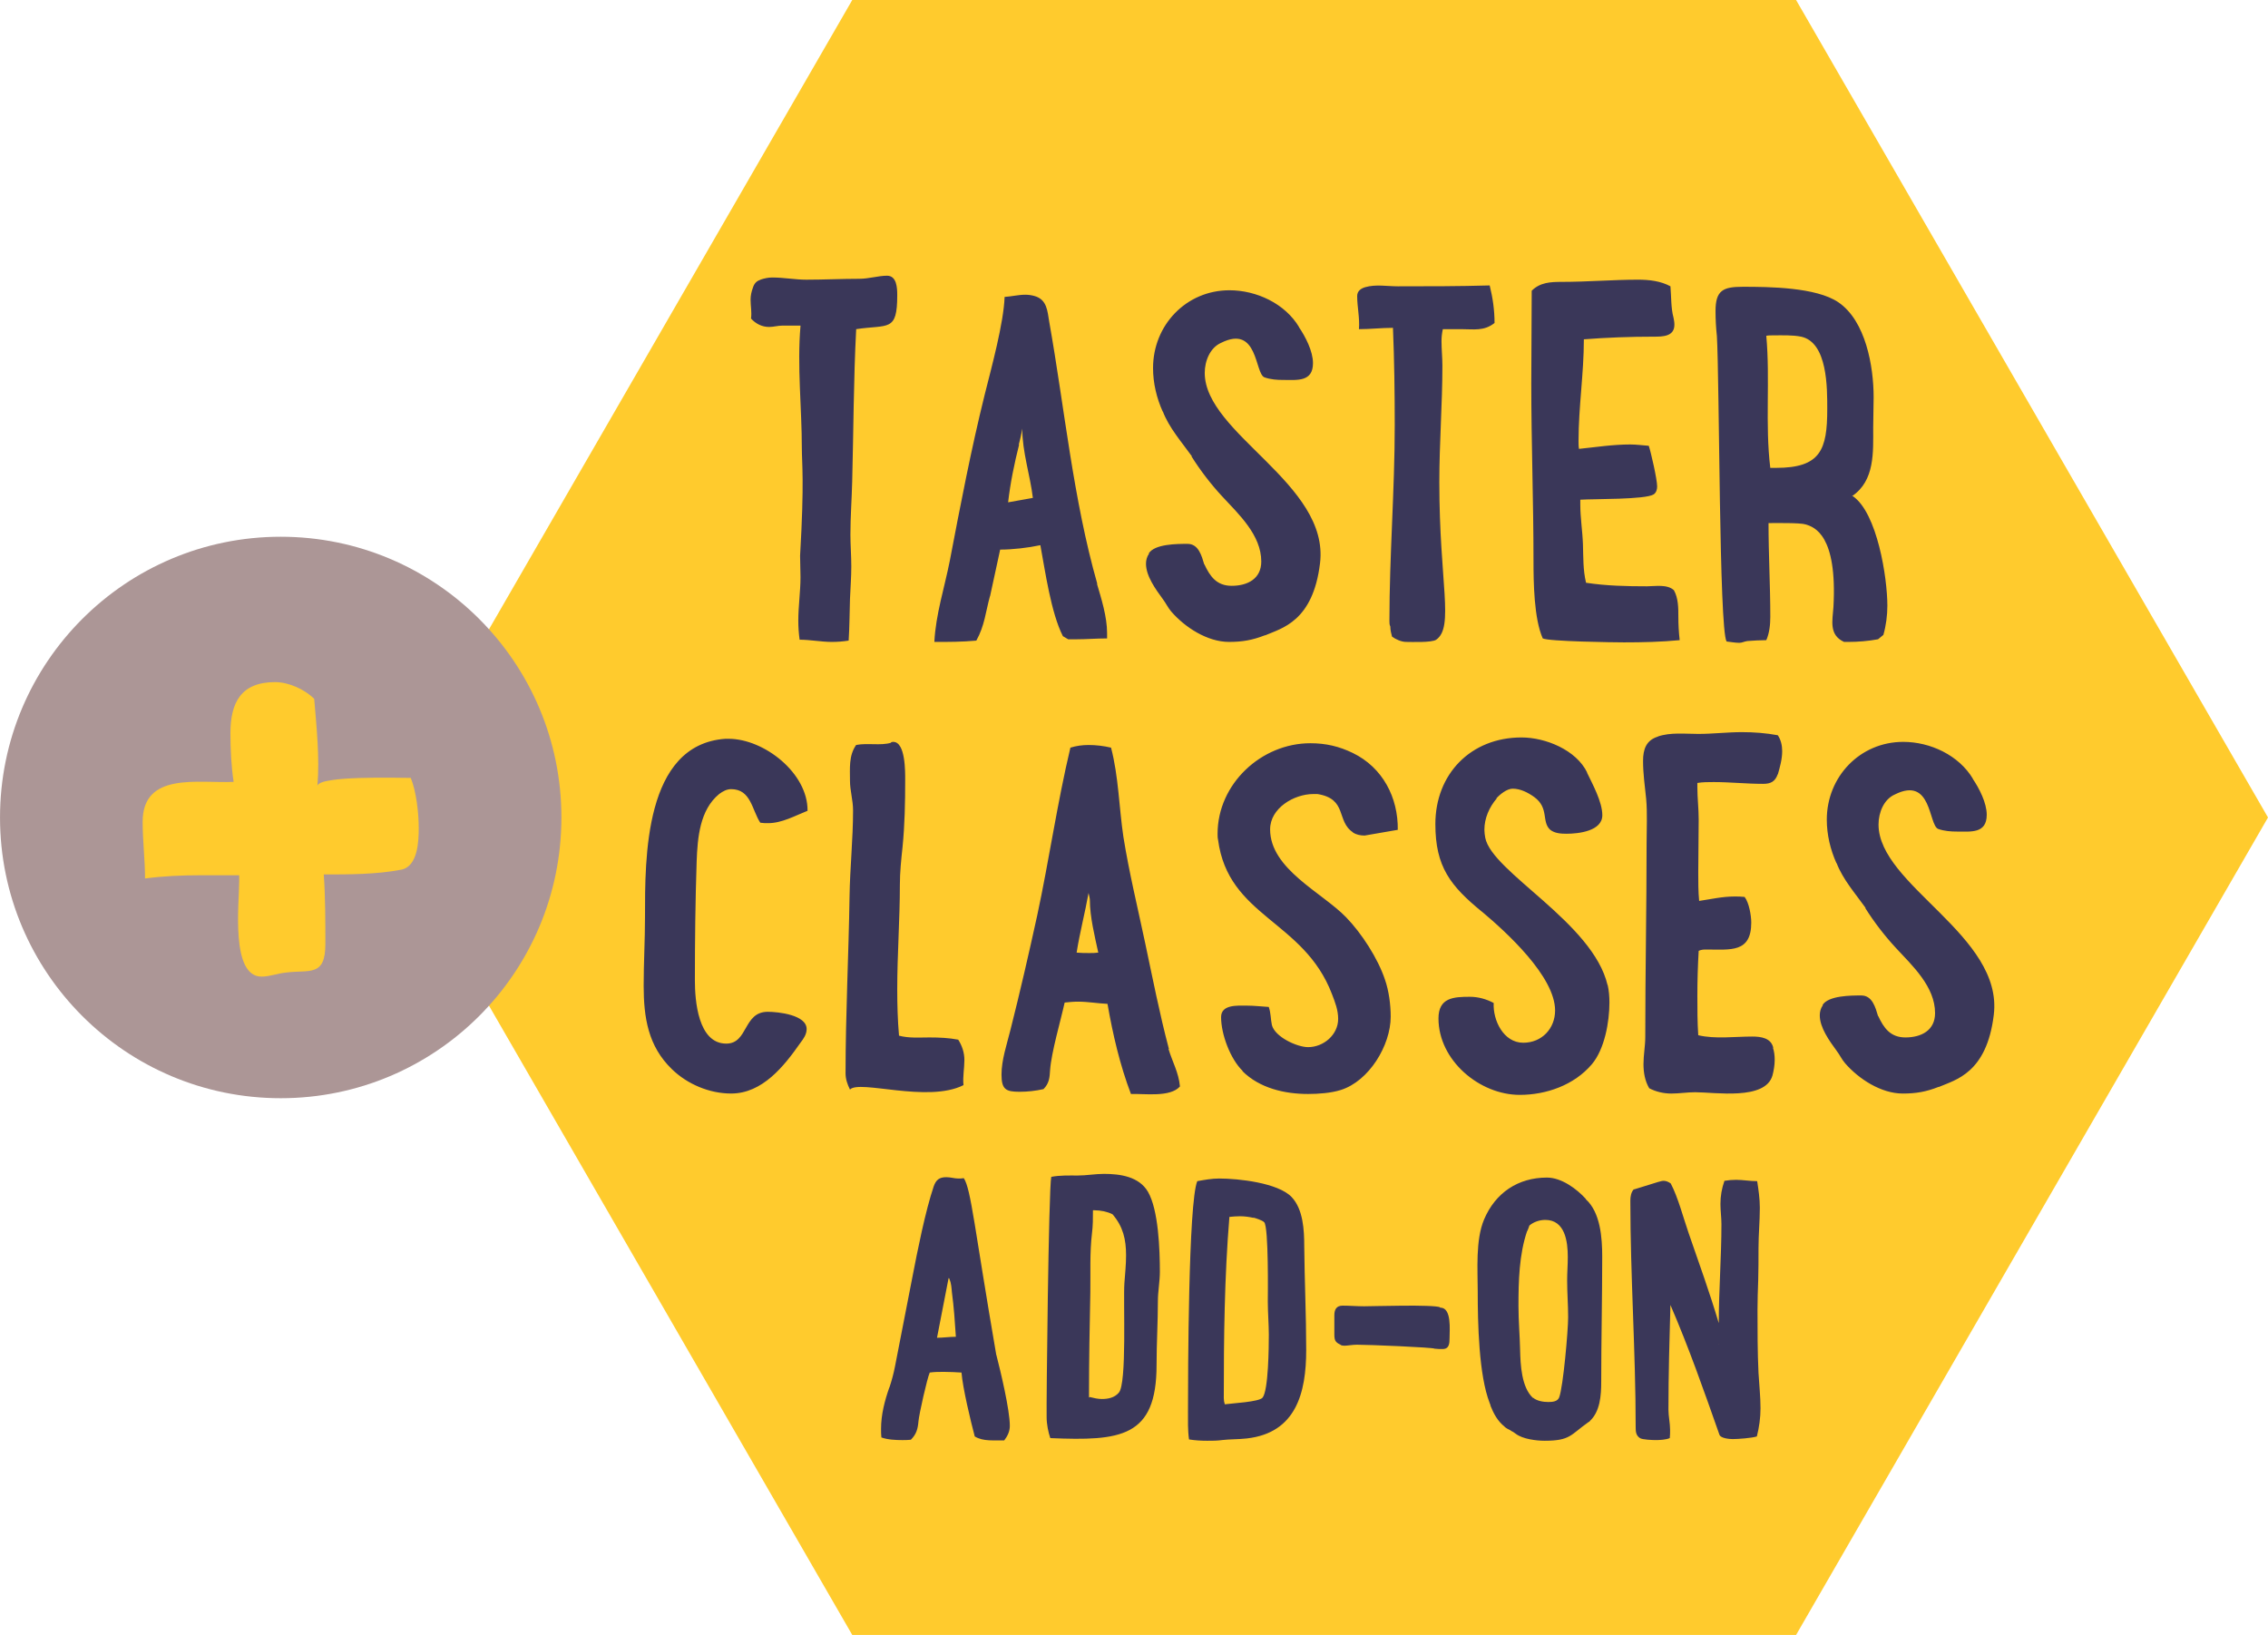 <?xml version="1.0" encoding="utf-8"?>
<!-- Generator: Adobe Illustrator 16.0.0, SVG Export Plug-In . SVG Version: 6.00 Build 0)  -->
<!DOCTYPE svg PUBLIC "-//W3C//DTD SVG 1.1//EN" "http://www.w3.org/Graphics/SVG/1.1/DTD/svg11.dtd">
<svg version="1.1" id="Vrstva_1" xmlns="http://www.w3.org/2000/svg" xmlns:xlink="http://www.w3.org/1999/xlink" x="0px" y="0px"
	 width="130.138px" height="93.801px" viewBox="3.017 15.777 130.138 93.801" enable-background="new 3.017 15.777 130.138 93.801"
	 xml:space="preserve">
<polygon fill="#FFCB2D" points="106.076,15.777 51.92,15.777 24.842,62.678 51.92,109.578 106.076,109.578 133.155,62.678 "/>
<path fill="#3A3759" d="M47.884,34.459c-0.228,0-0.481,0.076-0.734,0.076c-0.405,0-0.761-0.177-1.039-0.482
	c0.051-0.38-0.025-0.709-0.025-1.09c0-0.228,0.051-0.456,0.126-0.659c0.076-0.253,0.203-0.406,0.457-0.481h-0.025
	c0.228-0.076,0.456-0.126,0.684-0.126c0.659,0,1.318,0.126,1.952,0.126c1.014,0,2.027-0.051,3.041-0.051
	c0.558,0,1.09-0.177,1.597-0.177c0.558,0,0.583,0.709,0.583,1.115c0,2.129-0.507,1.673-2.356,1.951
	c-0.152,2.915-0.152,5.83-0.229,8.744c-0.025,1.014-0.102,2.027-0.102,3.042c0,0.608,0.051,1.217,0.051,1.824
	c0,0.635-0.051,1.242-0.076,1.876c-0.025,0.786-0.025,1.597-0.076,2.382c-0.329,0.051-0.633,0.076-0.963,0.076
	c-0.608,0-1.242-0.127-1.85-0.127c-0.051-0.354-0.076-0.734-0.076-1.09c0-0.836,0.126-1.672,0.126-2.508
	c0-0.406-0.024-0.812-0.024-1.217c0.253-4.334,0.101-5.272,0.101-6.159c0-2.332-0.278-4.714-0.076-7.046H47.884z M64.006,52.276
	c-0.684-1.343-1.014-3.726-1.293-5.221c-0.709,0.152-1.596,0.254-2.307,0.254l-0.582,2.687v-0.025
	c-0.254,0.912-0.305,1.697-0.785,2.559c-0.813,0.076-1.598,0.076-2.408,0.076c0.076-1.57,0.582-3.117,0.887-4.663
	c0.609-3.193,1.217-6.361,2.002-9.53c0.381-1.521,1.09-4.105,1.141-5.601c0.406-0.025,0.785-0.126,1.191-0.126
	c0.178,0,0.355,0.025,0.533,0.076c0.709,0.202,0.734,0.861,0.836,1.47c0.887,4.993,1.369,10.163,2.762,15.054l-0.025-0.025
	c0.254,0.862,0.584,1.902,0.584,2.84v0.304c-0.609,0-1.191,0.05-1.801,0.05h-0.43L64.006,52.276z M61.496,41.277
	c-0.277,1.09-0.506,2.205-0.633,3.32l1.42-0.254c-0.152-1.292-0.609-2.636-0.609-3.979c-0.051,0.329-0.127,0.659-0.203,0.938
	L61.496,41.277z M75.567,37.424c-0.557-0.228-0.355-3.041-2.484-1.977c-0.633,0.278-0.938,1.039-0.938,1.723
	c0,3.498,7.174,6.362,6.615,10.923c-0.404,3.346-2.205,3.727-3.143,4.133h-0.025c-0.709,0.277-1.293,0.379-2.053,0.379
	c-1.242,0-2.535-0.836-3.32-1.748c-0.178-0.203-0.305-0.482-0.48-0.71c-0.406-0.558-0.965-1.317-0.965-2.028
	c0-0.201,0.051-0.404,0.178-0.582h-0.025c0.33-0.558,1.648-0.558,2.23-0.558c0.635,0,0.811,0.685,0.963,1.19v-0.025
	c0.33,0.711,0.711,1.242,1.572,1.242c0.912,0,1.697-0.404,1.697-1.394c0-1.521-1.293-2.712-2.256-3.751
	c-0.633-0.684-1.24-1.47-1.748-2.281h0.025c-0.582-0.812-1.318-1.647-1.672-2.585v0.025c-0.355-0.786-0.559-1.647-0.559-2.509
	c0-2.458,1.9-4.461,4.385-4.461c1.547,0,3.193,0.761,4.004,2.129l-0.025-0.025c0.381,0.558,0.813,1.394,0.813,2.078
	c0,1.09-0.914,0.963-1.699,0.963C76.301,37.577,75.922,37.551,75.567,37.424z M82.793,51.719c-0.051-0.102-0.051-0.203-0.051-0.33
	c0-3.725,0.305-7.476,0.305-11.227c0-1.85-0.025-3.726-0.102-5.576c-0.658,0-1.293,0.076-1.951,0.076
	c0.051-0.659-0.102-1.267-0.102-1.9c0-0.279,0.203-0.431,0.455-0.507c0.609-0.178,1.268-0.051,1.877-0.051
	c1.748,0,3.521,0,5.271-0.051c0.178,0.709,0.279,1.419,0.279,2.154c-0.609,0.481-1.191,0.354-1.928,0.354h-1.039
	c-0.051,0.229-0.076,0.456-0.076,0.685c0,0.481,0.051,0.938,0.051,1.419c0,2.205-0.176,4.436-0.176,6.666
	c0,5.778,0.861,8.313-0.178,9.047c-0.254,0.178-1.445,0.127-1.725,0.127c-0.277,0-0.607-0.152-0.811-0.304
	C82.844,52.125,82.793,51.922,82.793,51.719z M99.067,49.641c0.254,0.457,0.254,1.014,0.254,1.521c0,0.455,0.025,0.887,0.076,1.342
	c-1.064,0.102-2.129,0.127-3.193,0.127c-0.557,0-4.334-0.051-4.664-0.228c-0.506-1.141-0.531-3.22-0.531-4.485
	c0-3.372-0.127-6.768-0.127-10.139c0-1.774,0.025-3.548,0.025-5.323c0.482-0.481,1.09-0.507,1.723-0.507
	c1.471,0,2.941-0.126,4.385-0.126c0.635,0,1.293,0.076,1.852,0.38c0.051,0.583,0.025,1.242,0.176,1.799
	c0.025,0.126,0.051,0.253,0.051,0.406c0,0.684-0.684,0.684-1.189,0.684c-1.344,0-2.688,0.05-4.006,0.152
	c0,1.952-0.305,3.878-0.305,5.829c0,0.152,0,0.305,0.025,0.457c0.965-0.101,1.953-0.253,2.941-0.253
	c0.354,0,0.709,0.051,1.064,0.076c0.127,0.38,0.48,1.926,0.48,2.332c0,0.177-0.051,0.355-0.201,0.457
	c-0.482,0.304-3.447,0.253-4.209,0.304v0.279c0,0.76,0.127,1.521,0.152,2.281c0.025,0.736,0,1.47,0.178,2.205
	c1.166,0.178,2.332,0.203,3.498,0.203C98.002,49.412,98.688,49.285,99.067,49.641z M110.78,52.453
	c-0.557,0.102-1.141,0.152-1.697,0.152h-0.254c-0.887-0.404-0.658-1.242-0.609-2.002c0.229-4.131-1.088-4.587-1.596-4.739
	c-0.305-0.101-1.723-0.076-2.129-0.076c0,1.8,0.102,3.573,0.102,5.374c0,0.455-0.051,0.938-0.229,1.342
	c-0.355,0-0.734,0.025-1.09,0.051c-0.178,0.025-0.305,0.102-0.457,0.102c-0.252,0-0.48-0.051-0.734-0.076
	c-0.43-0.734-0.404-14.978-0.557-17.563v0.025c-0.051-0.481-0.076-0.938-0.076-1.419c0-1.191,0.43-1.394,1.57-1.394
	c1.496,0,4.207,0.025,5.475,0.887c1.572,1.064,2.027,3.675,2.027,5.449c0,0.583-0.025,1.166-0.025,1.749
	c0,1.394,0.102,3.041-1.215,3.928h0.049c1.395,0.963,1.979,4.664,1.979,6.285c0,0.559-0.076,1.141-0.229,1.674L110.78,52.453z
	 M106.369,35.093c-0.506-0.102-1.09-0.076-1.596-0.076c-0.152,0-0.279,0-0.406,0.025c0.229,2.509-0.076,5.069,0.229,7.578h0.33
	c2.559,0,2.939-1.039,2.939-3.371C107.865,38.058,107.891,35.422,106.369,35.093z"/>
<path fill="#3A3759" d="M49.302,74.814c0,0.305-0.178,0.559-0.354,0.787c-0.938,1.342-2.18,2.914-3.979,2.914
	c-1.242,0-2.509-0.533-3.396-1.395c-1.368-1.318-1.622-2.965-1.622-4.789c0-1.318,0.076-2.611,0.076-3.93
	c0-3.396-0.051-9.91,4.613-10.238h0.177c2.054,0,4.563,1.977,4.537,4.131c-0.71,0.279-1.47,0.709-2.256,0.709
	c-0.151,0-0.304,0-0.456-0.025c-0.481-0.734-0.532-1.926-1.673-1.926c-0.253,0-0.481,0.127-0.685,0.279
	c-1.115,0.912-1.241,2.509-1.292,3.852c-0.076,2.281-0.102,4.563-0.102,6.844c0,1.141,0.178,3.624,1.8,3.624
	c1.267,0,0.963-1.825,2.382-1.825C47.679,73.826,49.302,74.004,49.302,74.814z M54.957,60.546c0,1.267-0.025,2.56-0.152,3.827
	c-0.076,0.709-0.153,1.445-0.153,2.154c0,2.002-0.151,4.004-0.151,6.006c0,0.889,0.025,1.775,0.101,2.662
	c0.557,0.152,1.167,0.102,1.749,0.102c0.559,0,1.115,0.025,1.648,0.127c0.229,0.354,0.355,0.76,0.355,1.166
	c0,0.48-0.102,0.963-0.051,1.443c-2.055,1.039-5.982-0.328-6.514,0.254c-0.152-0.305-0.254-0.607-0.254-0.938
	c0-3.371,0.178-6.768,0.229-10.139c0.025-1.646,0.202-3.295,0.202-4.941c0-0.583-0.177-1.141-0.177-1.698
	c0-0.71-0.076-1.444,0.354-2.054c0.659-0.126,1.394,0.051,2.002-0.126c-0.025-0.025,0.051-0.051,0.127-0.051
	C54.983,58.341,54.957,60.09,54.957,60.546z M70.065,75.955c0.229,0.761,0.582,1.344,0.658,2.154
	c-0.557,0.635-2.027,0.406-2.813,0.432c-0.635-1.674-1.039-3.422-1.344-5.17c-0.557-0.025-1.115-0.127-1.697-0.127
	c-0.254,0-0.508,0.025-0.762,0.051c-0.227,1.039-0.76,2.838-0.836,3.877c-0.025,0.432-0.051,0.76-0.379,1.09
	c-0.457,0.102-0.914,0.152-1.369,0.152c-0.785,0-1.039-0.127-1.039-0.988c0-0.836,0.303-1.724,0.506-2.535
	c0.559-2.205,1.064-4.41,1.547-6.615c0.684-3.193,1.141-6.412,1.9-9.605c0.33-0.102,0.684-0.152,1.039-0.152
	c0.432,0,0.861,0.051,1.293,0.152c0.432,1.648,0.457,3.422,0.709,5.12c0.33,2.054,0.813,4.03,1.242,6.058
	c0.432,2.027,0.836,4.105,1.369,6.107H70.065z M65.528,70.455c0.178,0,0.33,0,0.508-0.025c-0.203-0.938-0.482-2.053-0.482-3.016
	c0-0.102-0.051-0.279-0.076-0.405c-0.203,1.141-0.506,2.28-0.684,3.421C65.047,70.455,65.274,70.455,65.528,70.455z M81.321,63.714
	c-0.254,0-0.48-0.05-0.684-0.177h0.025c-0.988-0.635-0.305-1.927-2.053-2.205h-0.229c-1.115,0-2.484,0.811-2.484,2.027
	c0,2.281,2.99,3.624,4.359,5.043c0.887,0.912,1.824,2.357,2.23,3.574c0.229,0.658,0.33,1.445,0.33,2.129
	c0,1.646-1.242,3.7-2.865,4.207c-0.557,0.178-1.291,0.229-1.875,0.229c-1.344,0-2.787-0.33-3.775-1.318h0.025
	c-0.711-0.684-1.242-2.104-1.242-3.092c0-0.734,0.938-0.659,1.469-0.659c0.432,0,0.838,0.051,1.268,0.076
	c0.127,0.38,0.102,0.685,0.178,1.039c0.178,0.685,1.445,1.267,2.078,1.267c0.887,0,1.725-0.709,1.725-1.621
	c0-0.508-0.178-0.963-0.355-1.42c-1.623-4.258-5.957-4.41-6.539-8.871c-0.025-0.101-0.025-0.228-0.025-0.328
	c0-2.865,2.51-5.196,5.322-5.196c0.887,0,1.648,0.177,2.434,0.558c1.723,0.836,2.609,2.561,2.584,4.41L81.321,63.714z
	 M95.264,72.281c0.076,0.328,0.102,0.684,0.102,1.014c0,1.115-0.279,2.686-1.014,3.547c-1.014,1.191-2.611,1.75-4.131,1.75
	c-2.307,0-4.664-1.977-4.664-4.385c0-1.191,0.861-1.242,1.799-1.242c0.482,0,0.938,0.127,1.369,0.355
	c-0.051,0.988,0.559,2.281,1.697,2.281c1.064,0,1.826-0.813,1.826-1.852c0-1.951-2.814-4.511-4.207-5.677l0.025,0.025
	c-1.826-1.495-2.688-2.585-2.688-5.044c0-2.863,2.027-4.967,4.943-4.967c1.367,0,3.143,0.709,3.775,2.027l-0.025-0.025
	c0.33,0.684,0.887,1.697,0.887,2.459c0,0.912-1.367,1.064-2.053,1.064c-0.33,0-0.684-0.025-0.938-0.229
	c-0.508-0.457-0.051-1.242-0.912-1.875c-0.355-0.254-0.785-0.482-1.242-0.482c-0.33,0-0.734,0.33-0.938,0.558h0.025
	c-0.432,0.507-0.709,1.141-0.709,1.8c0,0.152,0.023,0.305,0.049,0.456c0.381,1.978,6.186,4.866,7.021,8.466V72.281z M105.026,60.191
	c-0.152,0.43-0.406,0.557-0.838,0.557c-0.963,0-1.9-0.102-2.838-0.102c-0.305,0-0.633,0-0.938,0.051v0.254
	c0,0.608,0.076,1.217,0.076,1.85c0,1.015-0.025,2.028-0.025,3.043c0,0.531,0,1.09,0.051,1.621c0.684-0.102,1.342-0.254,2.027-0.254
	c0.203,0,0.379,0,0.582,0.025c0.254,0.33,0.381,1.064,0.381,1.471c0,1.748-1.191,1.546-2.561,1.546c-0.152,0-0.303,0-0.455,0.076
	c-0.051,0.862-0.076,1.724-0.076,2.585c0,0.76,0,1.496,0.051,2.256c0.963,0.229,2.104,0.076,3.092,0.076
	c0.506,0,1.09,0.076,1.217,0.658l-0.025-0.025c0.076,0.229,0.102,0.457,0.102,0.711c0,0.277-0.051,0.607-0.127,0.887
	c-0.406,1.444-3.295,0.963-4.436,0.963c-0.457,0-0.912,0.076-1.369,0.076c-0.43,0-0.887-0.102-1.268-0.305
	c-0.252-0.431-0.328-0.912-0.328-1.394c0-0.507,0.102-1.04,0.102-1.546c0-3.701,0.076-7.4,0.076-11.102
	c0-0.836,0.049-1.748-0.025-2.56c-0.076-0.735-0.178-1.444-0.178-2.18c0-0.659,0.178-1.19,0.861-1.394h-0.025
	c0.734-0.254,1.57-0.152,2.332-0.152c0.836,0,1.672-0.102,2.508-0.102c0.686,0,1.369,0.051,2.055,0.178
	c0.176,0.254,0.252,0.582,0.252,0.912c0,0.457-0.127,0.912-0.252,1.344V60.191z M114.227,63.334
	c-0.557-0.229-0.354-3.041-2.482-1.977c-0.635,0.278-0.938,1.039-0.938,1.723c0,3.498,7.172,6.361,6.613,10.924
	c-0.404,3.346-2.203,3.727-3.143,4.131h-0.025c-0.709,0.279-1.291,0.381-2.053,0.381c-1.242,0-2.533-0.836-3.32-1.749
	c-0.176-0.202-0.303-0.481-0.48-0.71c-0.406-0.557-0.963-1.318-0.963-2.027c0-0.203,0.051-0.406,0.178-0.583h-0.025
	c0.328-0.558,1.646-0.558,2.23-0.558c0.633,0,0.811,0.685,0.963,1.191v-0.025c0.328,0.709,0.709,1.242,1.57,1.242
	c0.912,0,1.699-0.406,1.699-1.395c0-1.521-1.293-2.711-2.256-3.75c-0.635-0.686-1.242-1.471-1.75-2.281h0.025
	c-0.582-0.812-1.316-1.648-1.672-2.586v0.025c-0.355-0.785-0.559-1.646-0.559-2.51c0-2.457,1.902-4.46,4.385-4.46
	c1.547,0,3.193,0.761,4.006,2.129l-0.025-0.024c0.379,0.557,0.811,1.393,0.811,2.078c0,1.09-0.912,0.963-1.699,0.963
	C114.963,63.486,114.582,63.461,114.227,63.334z"/>
<path fill="#3A3759" d="M60.961,97.581c0,0.323-0.133,0.589-0.322,0.836c-0.57-0.019-1.197,0.075-1.691-0.228
	c-0.246-0.932-0.684-2.755-0.76-3.666c-0.342-0.02-0.664-0.039-1.006-0.039c-0.266,0-0.551,0-0.816,0.039
	c-0.152,0.342-0.609,2.373-0.646,2.791c-0.039,0.438-0.115,0.742-0.438,1.064c-0.17,0.02-0.342,0.02-0.494,0.02
	c-0.379,0-0.835-0.02-1.197-0.152c-0.019-0.171-0.019-0.322-0.019-0.494c0-0.816,0.209-1.615,0.475-2.375v0.02
	c0.133-0.398,0.247-0.816,0.323-1.216l1.007-5.167c0.285-1.482,0.74-3.762,1.215-5.168c0.133-0.379,0.324-0.531,0.723-0.531
	c0.246,0,0.475,0.076,0.684,0.076c0.113,0,0.209,0,0.322-0.02c0.418,0.646,0.609,2.869,1.863,10.145v-0.02
	C60.43,94.447,60.961,96.67,60.961,97.581z M57.865,92.471c-0.057-0.855-0.113-1.709-0.229-2.564
	c-0.02-0.229-0.037-0.514-0.133-0.723c0-0.018-0.02-0.094-0.057-0.075l-0.664,3.419C57.143,92.527,57.504,92.471,57.865,92.471z
	 M63.073,97.088c-0.02-0.76,0.113-13.09,0.266-13.793c0.512-0.095,1.006-0.076,1.52-0.076c0.494,0,1.008-0.094,1.5-0.094
	c0.932,0,2.014,0.151,2.527,1.025c0.607,1.045,0.684,3.324,0.684,4.598c0,0.551-0.113,1.121-0.113,1.672
	c0,1.215-0.076,2.432-0.076,3.666c0,4.16-2.053,4.369-6.098,4.198C63.166,97.941,63.073,97.486,63.073,97.088z M66.852,85.441
	c-0.303-0.151-0.684-0.228-1.025-0.228h-0.096c0,0.456,0,0.894-0.057,1.329c-0.133,1.103-0.076,2.281-0.094,3.401
	c-0.039,1.919-0.076,3.837-0.076,5.774v0.248l0.037-0.039c0.229,0.058,0.475,0.115,0.703,0.115c0.361,0,0.723-0.076,0.969-0.361
	c0.475-0.514,0.248-5.262,0.322-6.289c0.039-0.531,0.096-1.063,0.096-1.596C67.631,86.886,67.461,86.145,66.852,85.441z
	 M72.971,83.391c1.102,0,3.381,0.246,4.16,1.063c0.664,0.702,0.723,1.899,0.723,2.812c0.018,1.994,0.113,3.971,0.113,5.965
	c0,2.471-0.59,4.75-3.4,5.072c-0.494,0.057-0.969,0.039-1.463,0.096h0.02c-0.285,0.037-0.551,0.037-0.836,0.037
	c-0.342,0-0.703-0.019-1.045-0.076c-0.076-0.531-0.059-1.082-0.059-1.633c0-2.053,0.02-11.969,0.533-13.184
	C72.135,83.467,72.553,83.391,72.971,83.391z M75.764,90.457c0-0.229,0.057-4.313-0.209-4.559c-0.115-0.115-0.477-0.229-0.627-0.267
	l0.018,0.019c-0.246-0.057-0.512-0.094-0.777-0.094c-0.209,0-0.4,0.018-0.609,0.037c-0.285,3.457-0.322,6.915-0.322,10.392
	c0,0.114,0.02,0.247,0.057,0.36c0.381-0.057,1.957-0.133,2.166-0.379c0.342-0.418,0.361-2.945,0.361-3.609
	C75.821,91.73,75.764,91.084,75.764,90.457z M85.623,90.78l0.039,0.019c0.664,0,0.531,1.293,0.531,1.748
	c0,0.305-0.02,0.627-0.398,0.627c-0.152,0-0.305,0-0.457-0.02c-0.094-0.076-3.799-0.228-4.463-0.228
	c-0.248,0-0.551,0.058-0.723,0.058c-0.076,0-0.152-0.02-0.229-0.039h0.057c-0.303-0.133-0.398-0.228-0.398-0.588v-1.121
	c0-0.323,0.115-0.551,0.475-0.551c0.418,0,0.818,0.037,1.236,0.037c0.512,0,3.951-0.113,4.369,0.058H85.623z M94.895,95.055
	c0,0.76-0.057,1.709-0.664,2.26h0.02l-0.096,0.058c-1.025,0.722-1.025,1.063-2.508,1.063c-0.475,0-1.254-0.094-1.652-0.398
	c-0.096-0.076-0.189-0.133-0.305-0.189h0.02c-0.133-0.058-0.266-0.133-0.379-0.229l0.037,0.02c-0.418-0.324-0.646-0.76-0.836-1.235
	l0.02,0.019l-0.057-0.152c-0.627-1.596-0.686-4.615-0.686-6.4c0-1.236-0.133-2.945,0.361-4.123c0.646-1.539,1.957-2.412,3.609-2.412
	c0.836,0,1.711,0.645,2.242,1.234h-0.02c0.855,0.76,0.951,2.242,0.951,3.305C94.953,90.268,94.895,92.66,94.895,95.055z
	 M90.983,95.967c0.229,0.189,0.588,0.246,0.873,0.246c0.229,0,0.533-0.019,0.627-0.266c0.229-0.589,0.514-3.838,0.514-4.598
	c0-0.703-0.057-1.405-0.057-2.107c0-0.457,0.037-0.894,0.037-1.35c0-0.873-0.152-2.127-1.291-2.127
	c-0.324,0-0.666,0.113-0.912,0.322c-0.039,0.113-0.076,0.229-0.133,0.342v-0.02c-0.457,1.35-0.494,2.869-0.494,4.294
	c0,0.854,0.076,1.69,0.094,2.526c0.02,0.836,0.076,2.146,0.742,2.755V95.967z M99.912,86.525c0.59,1.709,1.217,3.438,1.729,5.166
	c0-1.898,0.152-3.779,0.152-5.68c0-0.38-0.057-0.779-0.057-1.158c0-0.457,0.076-0.893,0.229-1.33
	c0.227-0.038,0.436-0.057,0.664-0.057c0.398,0,0.797,0.076,1.215,0.076c0.076,0.493,0.152,1.006,0.152,1.52
	c0,0.778-0.076,1.557-0.076,2.336c0,0.627,0,1.254-0.018,1.881v-0.02c-0.02,0.551-0.039,1.103-0.039,1.653
	c0,1.196,0,2.432,0.057,3.628c0.039,0.685,0.115,1.35,0.115,2.033c0,0.551-0.076,1.083-0.209,1.615
	c-0.285,0.095-1.084,0.152-1.387,0.152c-0.172,0-0.684-0.039-0.76-0.248c-0.875-2.488-1.768-5.033-2.813-7.447
	c-0.057,1.996-0.113,4.01-0.113,6.004c0,0.38,0.094,0.779,0.094,1.158c0,0.172,0,0.324-0.018,0.476
	c-0.209,0.095-0.57,0.114-0.799,0.114c-0.17,0-0.779-0.02-0.912-0.114c-0.227-0.151-0.246-0.36-0.246-0.627
	c0-4.331-0.305-8.663-0.305-12.994c0-0.228,0.039-0.493,0.209-0.665v0.02c1.502-0.475,1.596-0.494,1.691-0.494
	c0.152,0,0.285,0.057,0.418,0.152C99.305,84.473,99.608,85.65,99.912,86.525z M101.66,92.869c-0.02,0-0.02,0-0.02,0.02
	L101.66,92.869z"/>
<path fill="#AC9696" d="M35.231,62.678c0,8.896-7.211,16.106-16.105,16.106c-8.896,0-16.108-7.211-16.108-16.106
	s7.212-16.107,16.108-16.107C28.02,46.571,35.231,53.782,35.231,62.678"/>
<path fill="#FFCB2D" d="M16.422,60.635c-0.137-0.915-0.183-1.877-0.183-2.792c0-1.74,0.595-2.932,2.563-2.932
	c0.778,0,1.694,0.412,2.244,0.961c0.138,1.65,0.32,3.391,0.184,4.992c0.091-0.596,4.624-0.457,5.356-0.457
	c0.32,0.777,0.458,2.014,0.458,2.885c0,0.732-0.046,2.197-1.007,2.381c-1.42,0.273-2.977,0.273-4.442,0.273
	c0.092,1.283,0.092,2.703,0.092,3.984c0,1.924-0.916,1.465-2.289,1.648c-0.458,0.047-0.916,0.229-1.374,0.229
	c-1.785,0-1.282-4.213-1.282-5.447v-0.367h-2.243c-1.054,0-2.106,0.045-3.16,0.184c0-1.1-0.137-2.152-0.137-3.252
	C11.202,60.04,14.407,60.728,16.422,60.635"/>
</svg>
